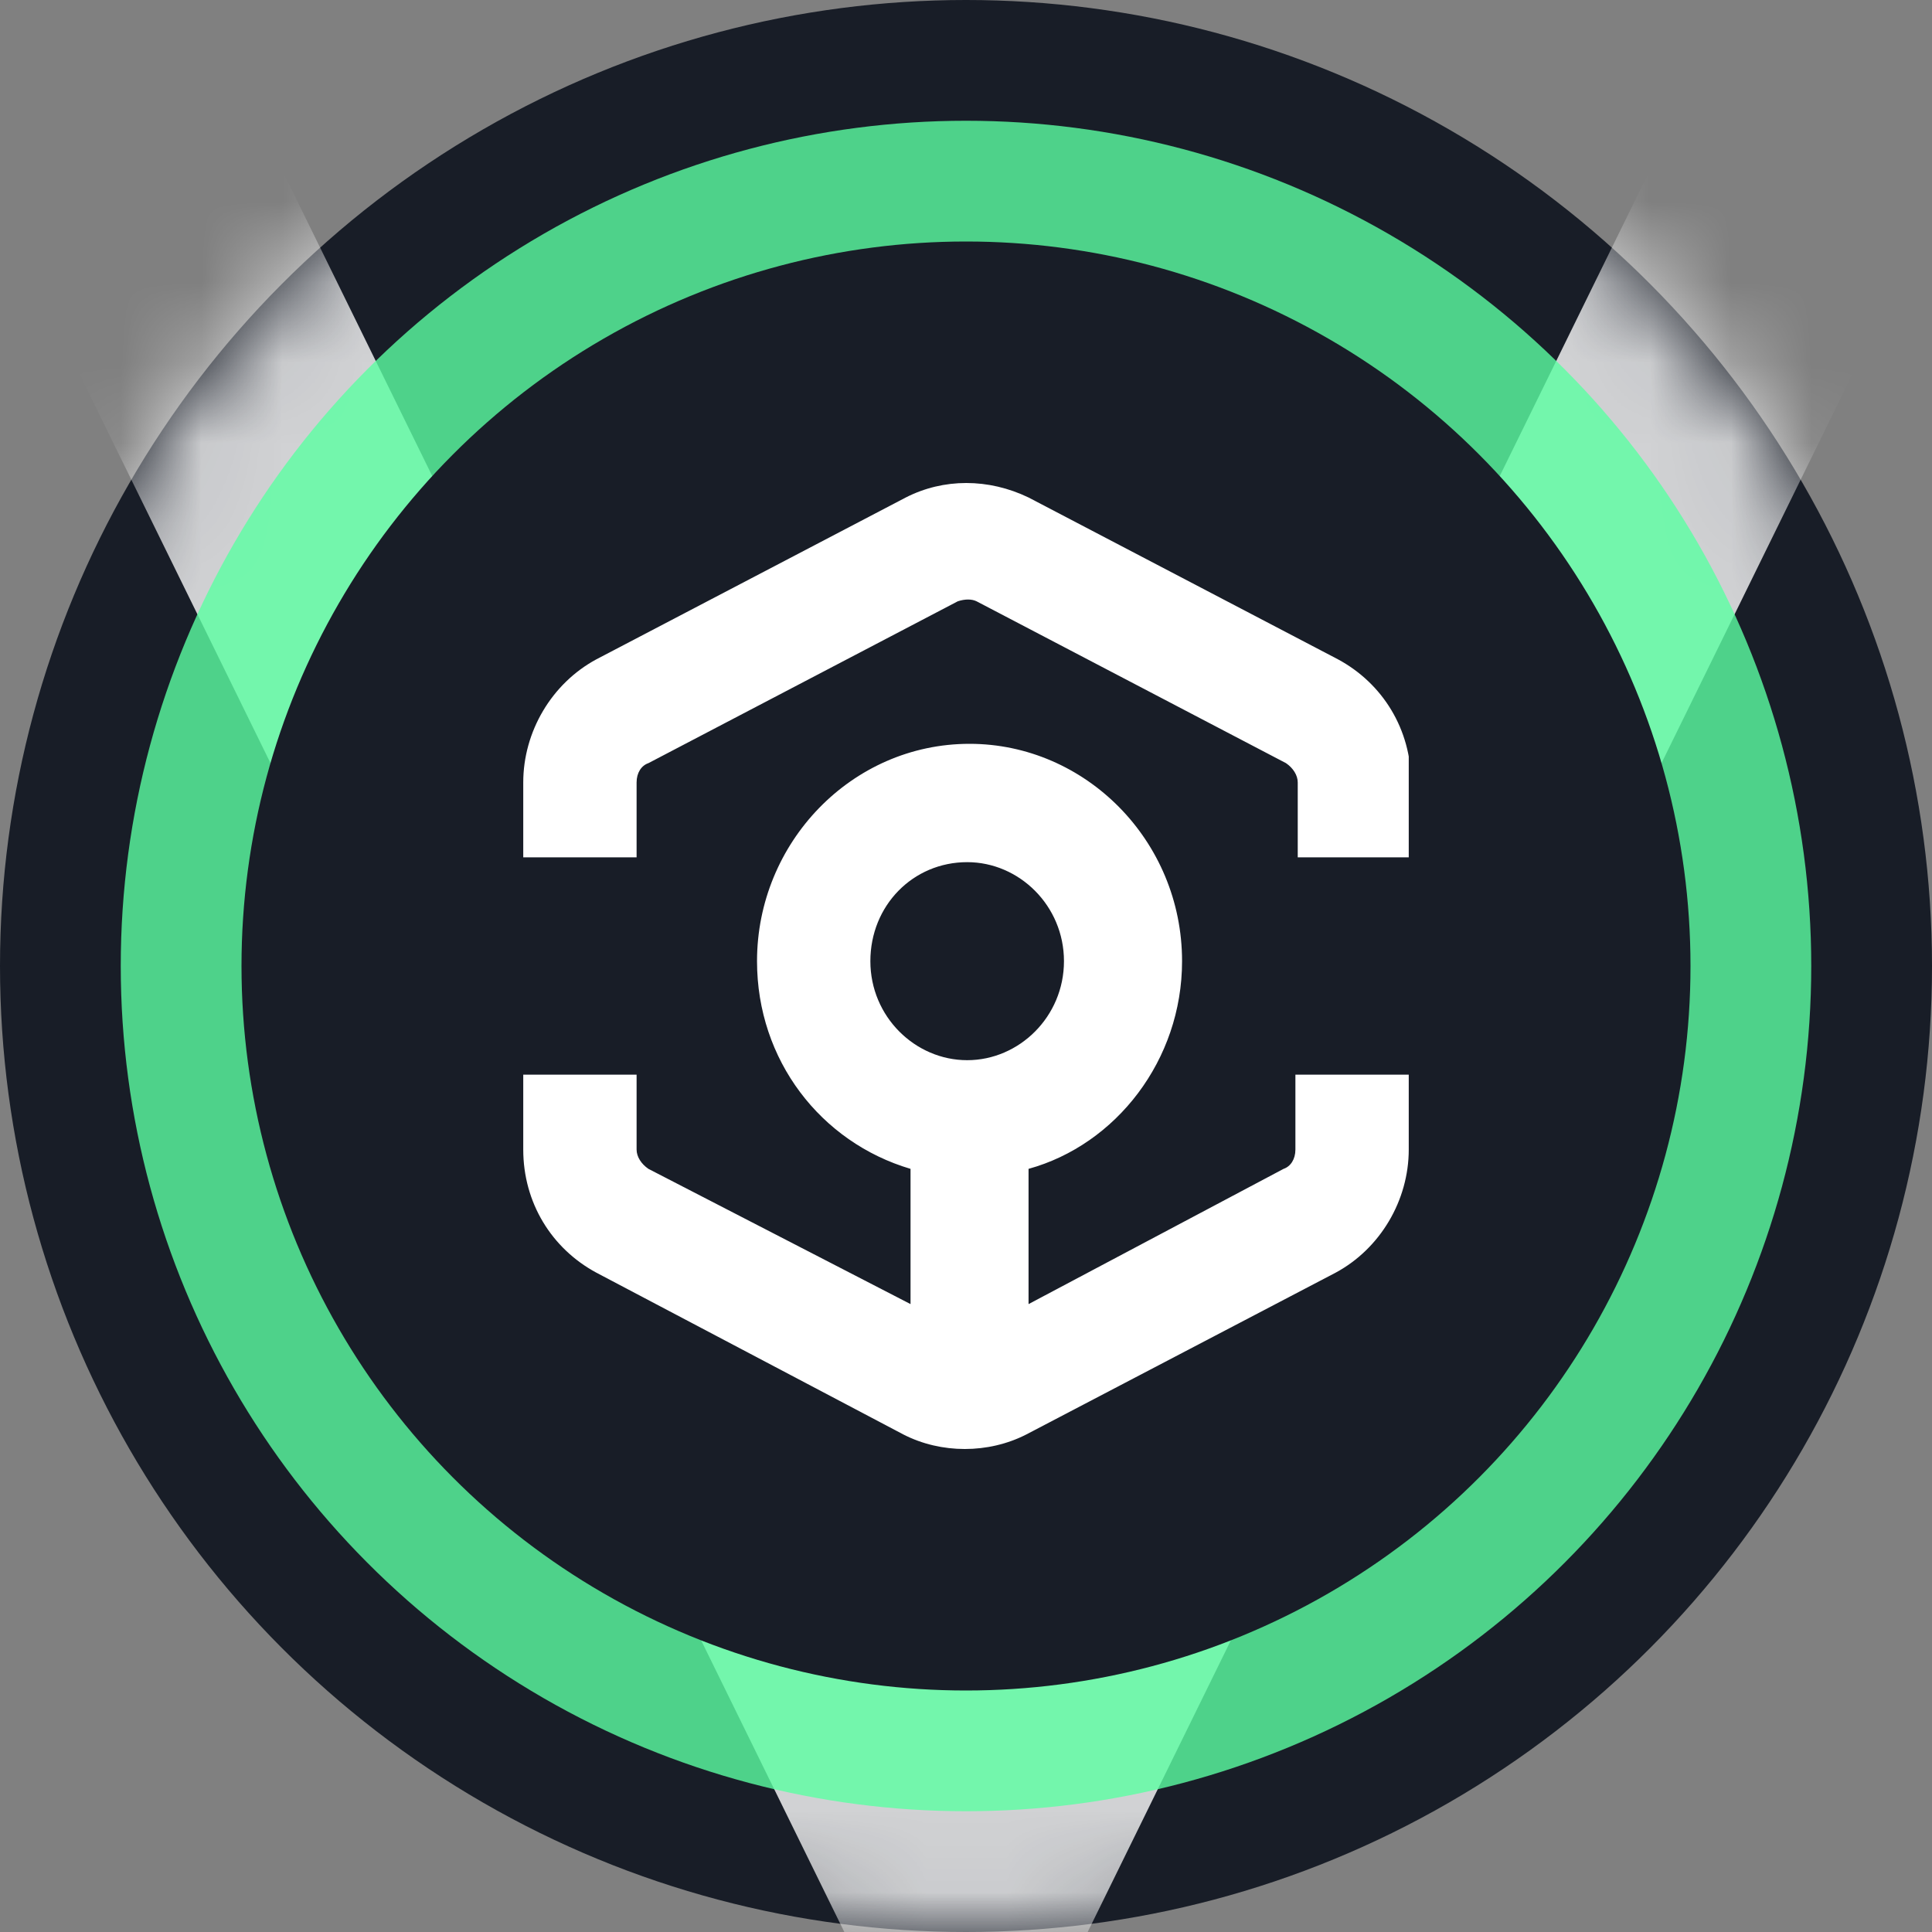 <svg width="24" height="24" viewBox="0 0 24 24" fill="none" xmlns="http://www.w3.org/2000/svg">
<rect x="0" y="0" width="24" height="24" fill="#808080" stroke="none"/>
<g clip-path="url(#clip0_12361_1125)">
<circle cx="12" cy="12" r="12" fill="#181D27"/>
<mask id="mask0_12361_1125" style="mask-type:alpha" maskUnits="userSpaceOnUse" x="0" y="0" width="24" height="24">
<circle cx="12" cy="12" r="11.5" fill="#181D27" stroke="white"/>
</mask>
<g mask="url(#mask0_12361_1125)">
<path opacity="0.8" fill-rule="evenodd" clip-rule="evenodd" d="M12 27.079L0.36 3.369L3.39 1.881L12 19.421L20.61 1.881L23.64 3.369L12 27.079Z" fill="white"/>
</g>
<circle opacity="0.8" cx="12" cy="12" r="10.5" fill="#5CFFA2"/>
<circle cx="12" cy="12" r="9" fill="#181D27"/>
<g clip-path="url(#clip1_12361_1125)">
<path fill-rule="evenodd" clip-rule="evenodd" d="M12.777 6.18L16.62 8.19C17.177 8.49 17.529 9.06 17.529 9.72V10.65H16.121V9.72C16.121 9.63 16.063 9.54 15.975 9.48L12.132 7.47C12.073 7.44 11.985 7.44 11.897 7.47L8.055 9.48C7.967 9.51 7.908 9.6 7.908 9.72V10.65H6.5V9.72C6.5 9.09 6.852 8.49 7.409 8.19L11.252 6.18C11.721 5.94 12.279 5.94 12.777 6.18ZM13.217 11.94C13.217 11.25 12.66 10.71 12.015 10.71C11.34 10.71 10.812 11.25 10.812 11.94C10.812 12.63 11.369 13.17 12.015 13.17C12.66 13.17 13.217 12.63 13.217 11.94ZM15.945 14.52C16.033 14.49 16.092 14.4 16.092 14.28V13.35H17.5V14.28C17.5 14.91 17.148 15.51 16.591 15.81L12.748 17.82C12.513 17.94 12.249 18 11.985 18C11.721 18 11.457 17.94 11.223 17.82L7.409 15.81C6.852 15.51 6.5 14.94 6.5 14.28V13.35H7.908V14.28C7.908 14.37 7.967 14.46 8.055 14.52L11.311 16.2V14.52C10.196 14.19 9.404 13.17 9.404 11.94C9.404 10.47 10.577 9.24 12.044 9.24C13.481 9.24 14.684 10.44 14.684 11.94C14.684 13.17 13.863 14.22 12.777 14.52V16.2L15.945 14.52Z" fill="white"/>
</g>
</g>
<defs>
<clipPath id="clip0_12361_1125">
<rect width="24" height="24" fill="white"/>
</clipPath>
<clipPath id="clip1_12361_1125">
<rect width="11" height="12" fill="white" transform="translate(6.5 6)"/>
</clipPath>
</defs>
</svg>

